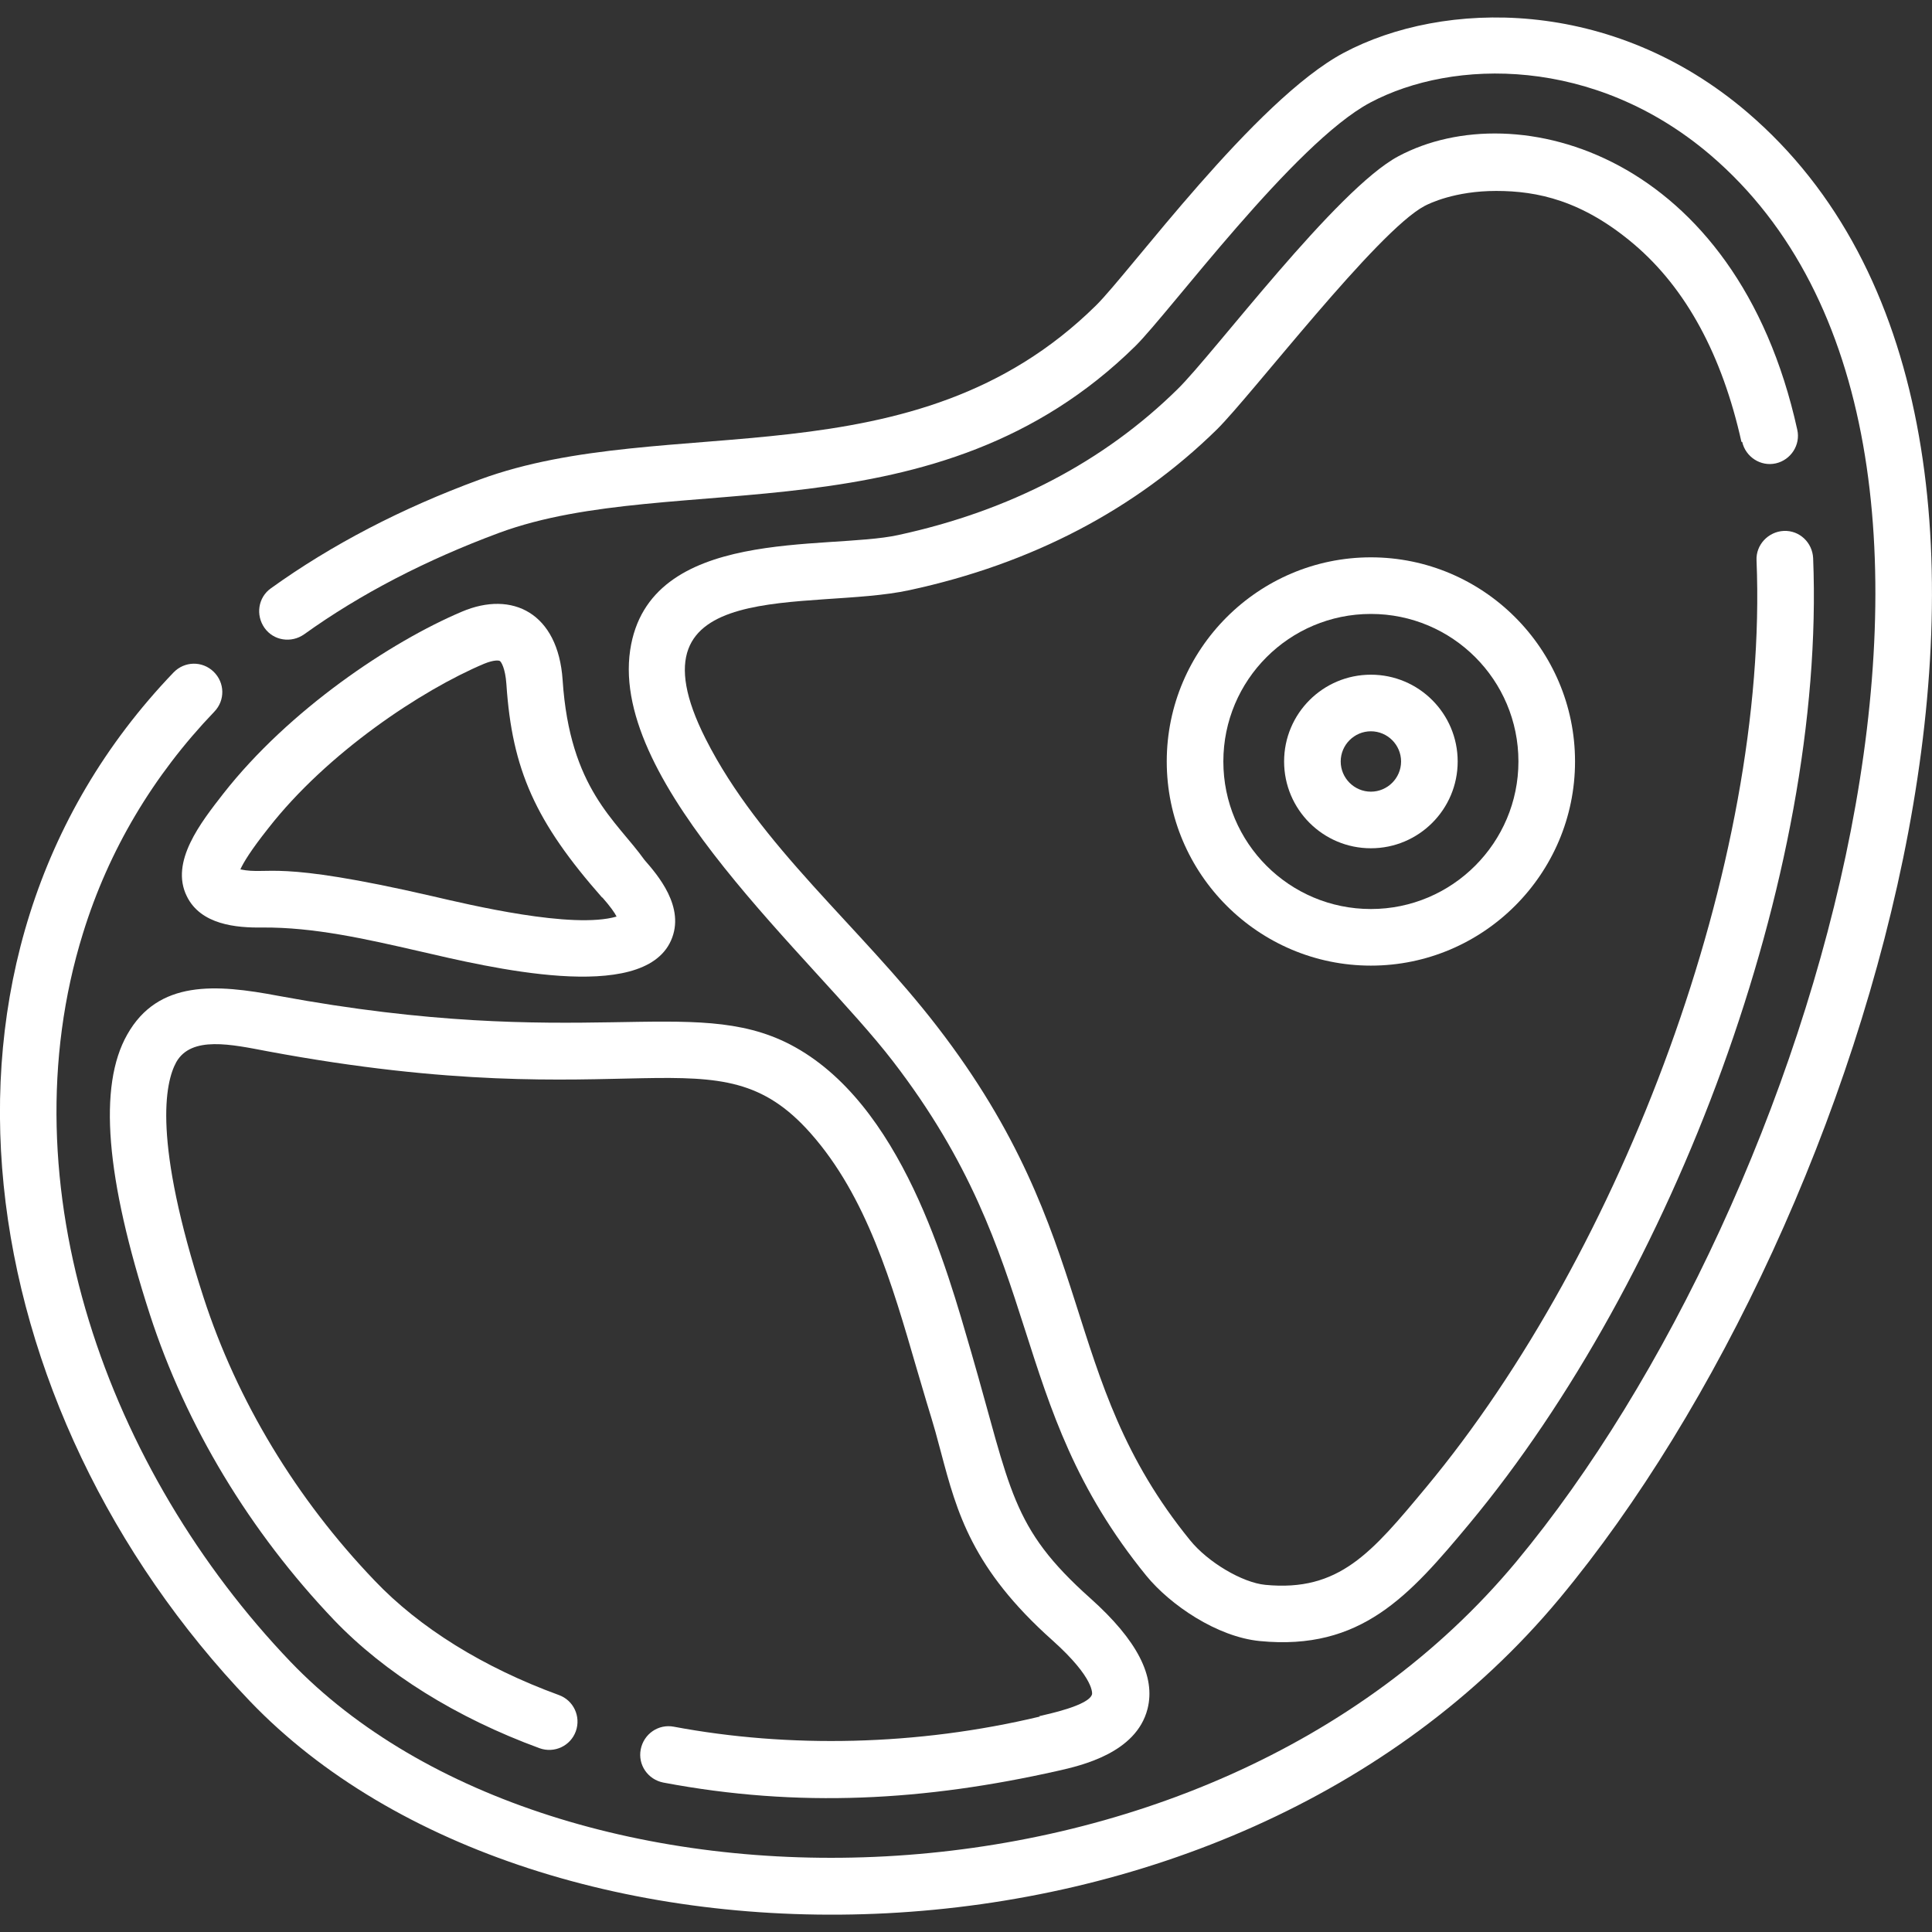 <?xml version="1.0" encoding="UTF-8"?>
<svg id="Capa_1" xmlns="http://www.w3.org/2000/svg" version="1.1" viewBox="0 0 512 512">
  <rect x="0" y="0" width="512" height="512" fill="#333333" stroke="none"/>
  <!-- Generator: Adobe Illustrator 29.0.0, SVG Export Plug-In . SVG Version: 2.1.0 Build 186)  -->
  <defs>
    <style>
      .st0 {
        fill: #fff;
      }
    </style>
  </defs>
  <path class="st0" d="M463.1,29.8C427.1-1,382.4,0,356.1,14c-23.5,12.5-56.9,58.4-65.7,67-48.3,47.6-113.6,27.8-163.3,46.1-20.7,7.6-39.3,17.3-55.3,28.8-3.4,2.4-4.1,7.1-1.7,10.5s7.1,4.1,10.5,1.7c14.9-10.7,32.3-19.7,51.7-26.9,46.4-17.1,115.8,2.5,168.6-49.5,9.1-9,42.1-53.8,62.2-64.5,22-11.7,59.5-12.3,90.2,13.9,88.4,75.6,28,277.2-51.5,372.8-82.8,99.5-254.5,99.8-324.8,26.5C28.6,389.8,1.2,314.2,22,247.3c6.8-22,18.6-41.8,34.8-58.7,2.9-3,2.8-7.7-.2-10.6-3-2.9-7.7-2.8-10.6.2C-27.1,254.4-7.7,373.6,66.2,450.8c76.3,79.7,258.5,79.3,347.1-27.2,83-99.8,146.9-310.7,49.8-393.8h0Z"/>
  <path class="st0" d="M122.4,162.1c-18.9,8-45.8,26-63.2,48.2-6,7.7-14.2,18.1-9.7,27.2,3.7,7.6,13.2,8.4,20,8.3,13.7-.1,27.3,3,41.7,6.3,18.2,4.2,59,14.1,66.6-2.8,4-8.9-3.7-17.6-7-21.4-7.5-10.5-19.8-18.8-21.7-47.7-1.2-17.7-13.3-23.8-26.7-18.1h0ZM159.6,237.8c2.2,2.5,3.3,4.1,3.8,5.1-11.7,3.4-38.9-3.1-48.8-5.4-42.5-9.8-43-5.5-50.9-7.1.8-1.8,2.8-5.1,7.4-10.9,15.6-20,40.6-36.6,57.2-43.6,2.7-1.1,4-.9,4.2-.7.3.2,1.4,1.8,1.7,6.1,1.5,22.7,7.7,36.5,25.4,56.6h0Z"/>
  <path class="st0" d="M275.6,454.9c-32.6,7.8-66.6,8.4-97,2.7-4.1-.8-8,1.9-8.8,6s1.9,8,6,8.8c36,6.8,69.4,4.8,104.5-3.1,6.2-1.4,20.8-4.7,23.8-16.4,2.2-8.6-2.7-18.2-15.1-29.3-21.2-18.9-21-28.6-31.6-65.2-6.5-22.3-18.4-66.2-48-81.6-26.1-13.5-54.7,2.1-135.7-12.9-16.4-3.1-31.8-4.3-40,10.3-7.7,13.6-5.7,37.9,6,74.1,9.6,29.6,26.5,57.6,48.8,81,13.5,14.1,32.4,25.9,54.5,34,3.9,1.4,8.2-.6,9.6-4.5,1.4-3.9-.6-8.2-4.5-9.6-20-7.3-36.9-17.8-48.8-30.3-20.8-21.7-36.5-47.7-45.4-75.2-13.4-41.4-10.2-56.7-7.2-62.2,4-7.1,14.7-4.7,24.2-2.9,98.1,18.3,118.9-6.5,143.9,21.7,14.9,16.8,21.6,39.9,28.1,62.3,4.7,16.1,3.8,12.2,6.5,22.4,4.2,15.8,8.2,30.7,29.5,49.7,11.4,10.2,10.5,14.3,10.5,14.3-.8,3-11.9,5.3-14,5.8Z"/>
  <path class="st0" d="M461.7,117.1c.9,4,4.9,6.6,8.9,5.7,4-.9,6.6-4.9,5.7-8.9-16.1-73.1-74.4-89.2-105.7-72.5-16.4,8.7-49,52.4-58.5,61.7-19.6,19.3-44.5,32.3-74.1,38.7-18.8,4.1-66.1-2.5-71,30.5-5.3,35.8,48.6,81.6,69.6,108.9,41.3,53.6,29.5,90.1,67.2,136.4,6.3,7.7,18.7,16.2,30.1,17.3,26.8,2.6,39.6-12,55.5-31.1,53.8-64.7,94.5-171.6,91.1-255.9-.2-4.1-3.6-7.4-7.8-7.2-4.1.2-7.4,3.7-7.2,7.8,3.3,80.1-35.7,183.3-87.6,245.7-14.4,17.3-23,27.7-42.6,25.8-6.1-.6-15.2-6-19.9-11.8-35.4-43.5-23.5-79.7-67-136.1-20.5-26.6-47-47.8-61.4-76.3-22.1-43.7,27.7-33.7,54-39.4,32.5-7,59.9-21.4,81.5-42.6,9.2-9.1,42.4-52.5,55-59.2,1.3-.7,8.1-4,19-4s22.8,2.5,36.5,14.1c13.9,11.8,23.4,29.5,28.5,52.4h0Z"/>
  <path class="st0" d="M340.3,201.8c0,12.7,10.3,23,23,23s23-10.3,23-23-10.3-23-23-23-23,10.3-23,23ZM371.3,201.8c0,4.4-3.6,8-8,8s-8-3.6-8-8,3.6-8,8-8,8,3.6,8,8Z"/>
  <path class="st0" d="M309.2,201.8c0,29.8,24.3,54.1,54.1,54.1s54.1-24.3,54.1-54.1-24.3-54.1-54.1-54.1-54.1,24.3-54.1,54.1ZM402.4,201.8c0,21.5-17.5,39.1-39.1,39.1s-39.1-17.5-39.1-39.1,17.5-39.1,39.1-39.1,39.1,17.5,39.1,39.1Z"/>
</svg>